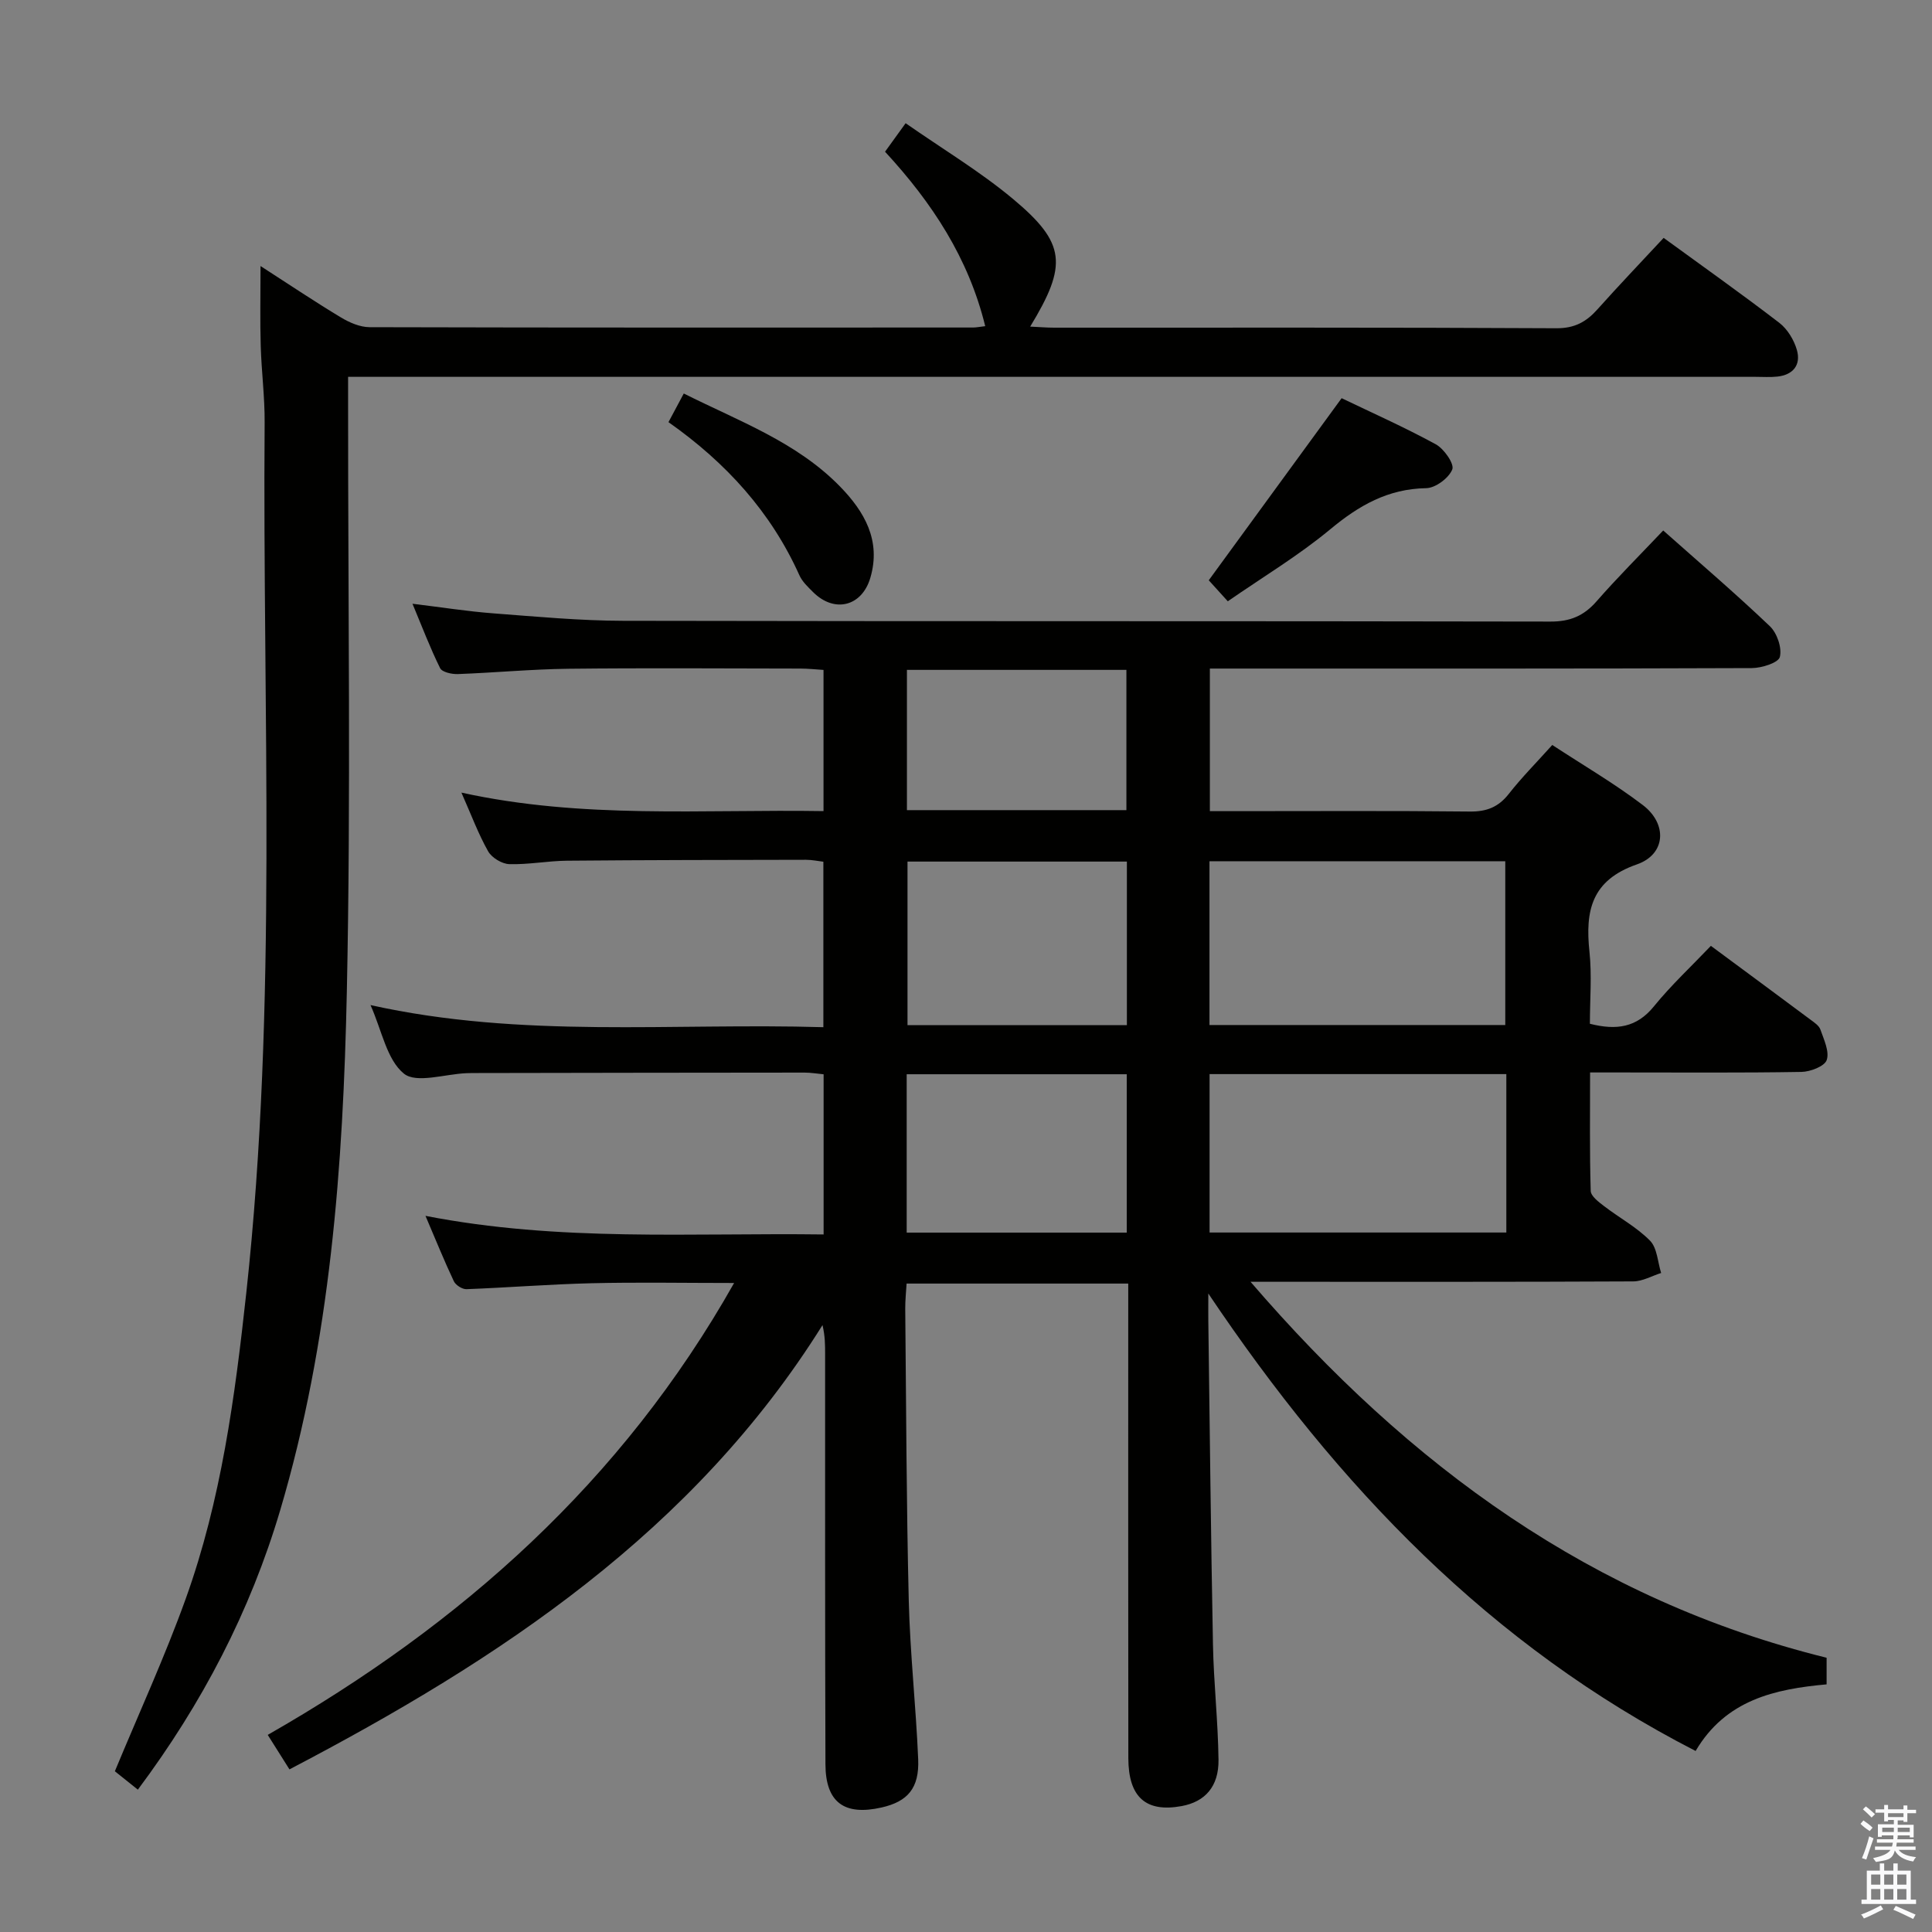 <svg enable-background="new 0 0 400 400" viewBox="0 0 400 400" xmlns="http://www.w3.org/2000/svg"><rect x="0" y="0" width="400" height="400" fill="#808080" stroke="none"/><path d="m385.2 377.6.6-.7c.6.4 1.3.9 1.9 1.5l-.6.7c-.8-.5-1.4-1-1.9-1.5zm.3 7.1c.6-1.4 1.1-2.9 1.5-4.5.3.1.6.3.9.4-.5 1.4-1 2.9-1.5 4.4zm.2-10.1.6-.6c.7.5 1.3 1.1 1.9 1.6l-.7.7c-.6-.6-1.2-1.2-1.8-1.7zm8.4-.8h.8v.9h1.8v.7h-1.8v1.8h-.8v-.3h-1.2v.9h3.3v2.6h-.8v-.4h-2.5c0 .3 0 .6-.1.8h3.4v.7h-3.5c0 .3-.1.6-.1.8h4v.7h-3.5c.7.9 1.9 1.3 3.6 1.5-.2.2-.4.5-.6.9-1.9-.3-3.2-1.1-3.8-2.3-.5 2.1-1.8 2-3.9 2.4-.2-.3-.4-.5-.6-.8 1.9-.4 3.1-.9 3.6-1.7h-3.2v-.7h3.5c.1-.2.1-.5.2-.8h-3.3v-.7h3.4c0-.2 0-.5 0-.8h-2.4v.3h-.8v-2.6h3.3v-.9h-1.2v.3h-.8v-1.8h-1.8v-.7h1.8v-.9h.8v.9h3.2zm-4.4 5.5h2.4c0-.3 0-.6 0-.9h-2.4zm1.2-3.1h3.2v-.8h-3.2zm4.4 2.2h-2.4v.9h2.5v-.9z" fill="#fafafb"/><path d="m389.2 385.8h.9v1.5h1.9v-1.5h.9v1.5h2.7v6h1.1v.9h-11.3v-.9h1.1v-6h2.7zm.2 8.7.5.8c-1.2.6-2.5 1.3-4 1.9-.2-.3-.3-.6-.6-.8 1.6-.6 3-1.3 4.1-1.9zm-2-4.3h1.9v-2.1h-1.9zm0 3.1h1.9v-2.2h-1.9zm2.7-3.1h1.9v-2.1h-1.9zm0 3.1h1.9v-2.2h-1.9zm2.4 1.3c1.4.6 2.7 1.2 4.1 1.8l-.5.9c-1.5-.7-2.8-1.4-4.1-1.9zm2.2-6.5h-1.9v2.1h1.9zm-1.9 5.2h1.9v-2.2h-1.9z" fill="#fafafb"/><g fill="#010100"><path d="m59.93 366.33c-1.59-2.52-2.9-4.6-4.5-7.14 40.03-22.87 73.34-52.4 96.56-93.56-10.36 0-19.94-.18-29.52.05-8.64.21-17.26.9-25.89 1.23-.87.03-2.23-.83-2.61-1.63-1.98-4.18-3.71-8.48-5.88-13.55 27.73 5.41 54.96 3.49 82.43 3.85 0-11.35 0-22.09 0-33.16-1.38-.13-2.65-.35-3.92-.35-22.5.01-45 .05-67.5.09-.83 0-1.67-.01-2.5.03-4.45.17-10.4 2.19-12.98.09-3.55-2.89-4.55-8.91-6.91-14.19 31.3 6.97 62.42 3.65 93.76 4.58 0-11.69 0-22.76 0-34.26-1.11-.13-2.37-.4-3.62-.4-16.5.03-33 .04-49.49.19-3.98.04-7.96.83-11.92.71-1.53-.05-3.63-1.33-4.38-2.66-2.03-3.59-3.47-7.5-5.53-12.15 25.1 5.52 49.91 3.43 74.97 3.83 0-9.89 0-19.31 0-29.23-1.6-.1-3.22-.28-4.83-.28-16-.02-32-.14-48 .04-7.64.09-15.27.82-22.91 1.1-1.24.04-3.23-.4-3.64-1.23-2.05-4.13-3.69-8.47-5.72-13.33 6.02.73 11.37 1.58 16.76 1.99 8.95.68 17.91 1.52 26.87 1.54 64 .13 128 .03 191.99.16 4.04.01 6.88-1.17 9.51-4.17 4.37-5 9.09-9.7 13.82-14.69 7.52 6.68 14.98 13.05 22.07 19.81 1.5 1.42 2.55 4.49 2.08 6.37-.3 1.21-3.75 2.3-5.8 2.31-35.33.14-70.66.1-106 .1-1.96 0-3.92 0-6.21 0v29.52h5.32c16.17 0 32.33-.1 48.5.08 3.51.04 5.94-.93 8.09-3.68 2.65-3.38 5.7-6.45 8.98-10.1 6.41 4.2 12.86 7.96 18.75 12.44 5.14 3.92 4.76 10.2-1.22 12.28-9.43 3.28-10.73 9.61-9.83 18.07.52 4.9.09 9.91.09 14.93 5.49 1.39 9.69.8 13.27-3.62 3.55-4.37 7.72-8.25 11.78-12.51 7.01 5.19 13.81 10.2 20.58 15.25.79.59 1.81 1.25 2.1 2.09.72 2.07 1.9 4.54 1.3 6.3-.44 1.3-3.39 2.43-5.24 2.46-12.5.21-25 .11-37.5.11-1.82 0-3.65 0-6.25 0 0 8.34-.11 16.44.13 24.52.03 1.09 1.65 2.3 2.76 3.15 3.16 2.43 6.77 4.36 9.52 7.16 1.49 1.52 1.58 4.42 2.3 6.69-1.92.6-3.84 1.73-5.77 1.74-24.17.12-48.33.08-72.5.08-1.77 0-3.54 0-6.74 0 32.89 38.22 70.9 65.89 119.27 77.84v5.51c-10.71.97-20.87 3.19-27.12 13.79-42.45-21.78-73.98-54.65-100.89-94.71 0 2.88-.02 4.28 0 5.68.3 22.31.53 44.62.96 66.93.15 7.98 1.05 15.94 1.15 23.92.07 5.56-2.8 8.7-7.63 9.59-7.38 1.36-11.03-1.82-11.04-9.93-.04-30.67-.02-61.33-.02-92 0-1.96 0-3.93 0-6.25-15.43 0-30.35 0-45.89 0-.1 1.69-.29 3.44-.28 5.19.2 20.15.24 40.3.73 60.44.27 10.96 1.49 21.89 1.95 32.85.25 5.99-2.17 8.76-7.57 9.99-7.74 1.76-11.6-1.06-11.63-8.95-.1-28.33-.06-56.66-.07-85 0-1.81 0-3.63-.54-5.92-26.69 42.69-66.66 69.13-110.36 91.98zm251.72-154.11c0-11.51 0-22.73 0-33.91-20.57 0-40.79 0-61.24 0v33.91zm.22 10.16c-20.72 0-40.95 0-61.44 0v32.8h61.44c0-11.07 0-21.71 0-32.8zm-78.56-44c-15.47 0-30.49 0-45.42 0v33.86h45.42c0-11.42 0-22.48 0-33.86zm-.03 44.03c-15.34 0-30.36 0-45.56 0v32.79h45.56c0-11.14 0-21.88 0-32.79zm-45.51-83.72v29.04h45.44c0-9.75 0-19.28 0-29.04-15.29 0-30.19 0-45.44 0z"/><path d="m53.94 55.08c6.08 3.92 11.29 7.42 16.66 10.65 1.76 1.06 3.93 2 5.92 2.01 41.66.11 83.31.08 124.97.07.65 0 1.31-.15 2.49-.28-3.45-14.1-11.01-25.58-20.74-36.12 1.25-1.74 2.48-3.44 4.26-5.9 7.68 5.36 15.4 9.98 22.23 15.68 10.97 9.16 11.32 13.65 3.56 26.43 1.8.08 3.39.22 4.97.22 34.66.01 69.32-.07 103.97.12 3.79.02 6.19-1.32 8.52-3.93 4.42-4.95 9.01-9.75 13.69-14.78 8.18 5.96 16.18 11.62 23.95 17.59 1.69 1.3 3.05 3.56 3.64 5.63.87 3.07-.77 5.15-4.06 5.5-1.48.16-3 .05-4.5.05-94.98 0-189.95 0-284.93 0-1.96 0-3.92 0-6.47 0v6.26c-.02 40.32.59 80.66-.26 120.96-.76 36.22-3.41 72.4-13.8 107.44-6.19 20.88-16.11 39.97-29.47 57.85-1.85-1.48-3.48-2.78-4.76-3.81 5.02-12.11 10.36-23.72 14.67-35.71 7.35-20.43 10.2-41.83 12.54-63.32 6.53-59.95 3.34-120.1 3.8-180.18.04-5.31-.66-10.61-.81-15.92-.16-5.16-.04-10.31-.04-16.51z"/><path d="m277.77 82.44c6.18 2.97 12.99 6 19.5 9.55 1.7.93 3.87 4.05 3.41 5.2-.72 1.79-3.48 3.85-5.4 3.88-7.92.13-13.93 3.58-19.86 8.51-6.58 5.46-14 9.91-21.22 14.91-1.74-1.92-2.94-3.24-3.94-4.35 9.06-12.42 18-24.67 27.51-37.7z"/><path d="m138.4 87.4c1.06-1.98 1.97-3.69 3.17-5.93 11.38 5.72 23.37 10.03 32.38 19.29 5.01 5.15 8.51 11.14 6.25 18.85-1.74 5.95-7.44 7.39-11.87 2.97-1.05-1.05-2.23-2.15-2.82-3.47-5.88-13.08-15.16-23.3-27.11-31.71z"/></g></svg>
